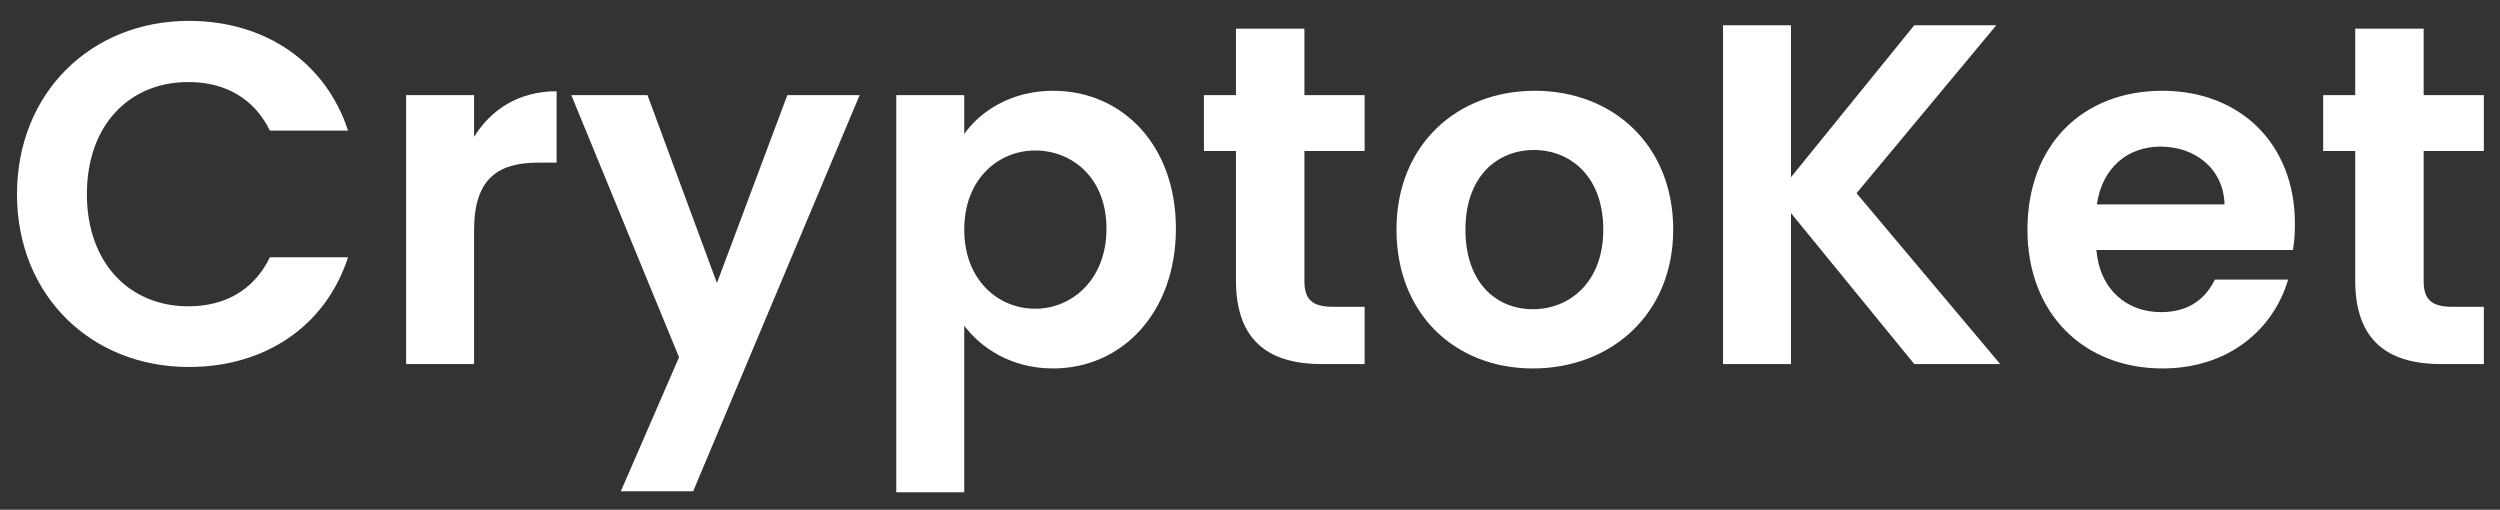 <svg width="103" height="21" viewBox="0 0 103 21" fill="none" xmlns="http://www.w3.org/2000/svg">
<rect x="0" y="0" width="103" height="21" fill="#333333" stroke="none"/>
<path d="M0.7 8C0.7 12.18 3.76 15.12 7.78 15.12C10.88 15.12 13.4 13.48 14.34 10.6H11.12C10.46 11.96 9.26 12.62 7.76 12.62C5.32 12.62 3.58 10.82 3.58 8C3.58 5.16 5.32 3.38 7.76 3.38C9.26 3.38 10.46 4.04 11.12 5.38H14.34C13.4 2.52 10.88 0.86 7.78 0.86C3.76 0.86 0.7 3.82 0.7 8ZM19.532 9.48C19.532 7.34 20.532 6.7 22.192 6.7H22.932V3.76C21.392 3.76 20.232 4.5 19.532 5.64V3.92H16.732V15H19.532V9.48ZM29.538 11.66L26.677 3.92H23.538L27.977 14.72L25.578 20.24H28.558L35.417 3.92H32.438L29.538 11.66ZM39.727 5.52V3.92H36.927V20.28H39.727V13.42C40.407 14.32 41.647 15.18 43.387 15.18C46.227 15.18 48.447 12.88 48.447 9.42C48.447 5.96 46.227 3.74 43.387 3.74C41.667 3.74 40.387 4.58 39.727 5.52ZM45.587 9.42C45.587 11.52 44.167 12.72 42.647 12.72C41.147 12.72 39.727 11.56 39.727 9.46C39.727 7.36 41.147 6.2 42.647 6.2C44.167 6.2 45.587 7.32 45.587 9.42ZM50.922 11.56C50.922 14.1 52.342 15 54.462 15H56.222V12.64H54.922C54.042 12.64 53.742 12.32 53.742 11.58V6.22H56.222V3.92H53.742V1.18H50.922V3.92H49.602V6.22H50.922V11.56ZM68.936 9.46C68.936 5.96 66.436 3.74 63.236 3.74C60.035 3.74 57.535 5.96 57.535 9.46C57.535 12.94 59.956 15.18 63.156 15.18C66.376 15.18 68.936 12.94 68.936 9.46ZM60.376 9.46C60.376 7.24 61.715 6.18 63.196 6.18C64.675 6.18 66.055 7.24 66.055 9.46C66.055 11.66 64.635 12.74 63.156 12.74C61.656 12.74 60.376 11.66 60.376 9.46ZM78.869 15H82.409L76.489 7.96L82.249 1.04H78.869L73.789 7.3V1.04H70.989V15H73.789V8.78L78.869 15ZM89.011 6.04C90.451 6.04 91.611 6.96 91.651 8.42H86.391C86.611 6.9 87.671 6.04 89.011 6.04ZM94.271 11.52H91.251C90.891 12.26 90.231 12.86 89.031 12.86C87.631 12.86 86.511 11.94 86.371 10.3H94.471C94.531 9.94 94.551 9.58 94.551 9.22C94.551 5.92 92.291 3.74 89.091 3.74C85.811 3.74 83.531 5.96 83.531 9.46C83.531 12.94 85.871 15.18 89.091 15.18C91.831 15.18 93.671 13.56 94.271 11.52ZM97.035 11.56C97.035 14.1 98.455 15 100.575 15H102.335V12.64H101.035C100.155 12.64 99.855 12.32 99.855 11.58V6.22H102.335V3.92H99.855V1.18H97.035V3.92H95.715V6.22H97.035V11.56Z" fill="white"/>
</svg>
